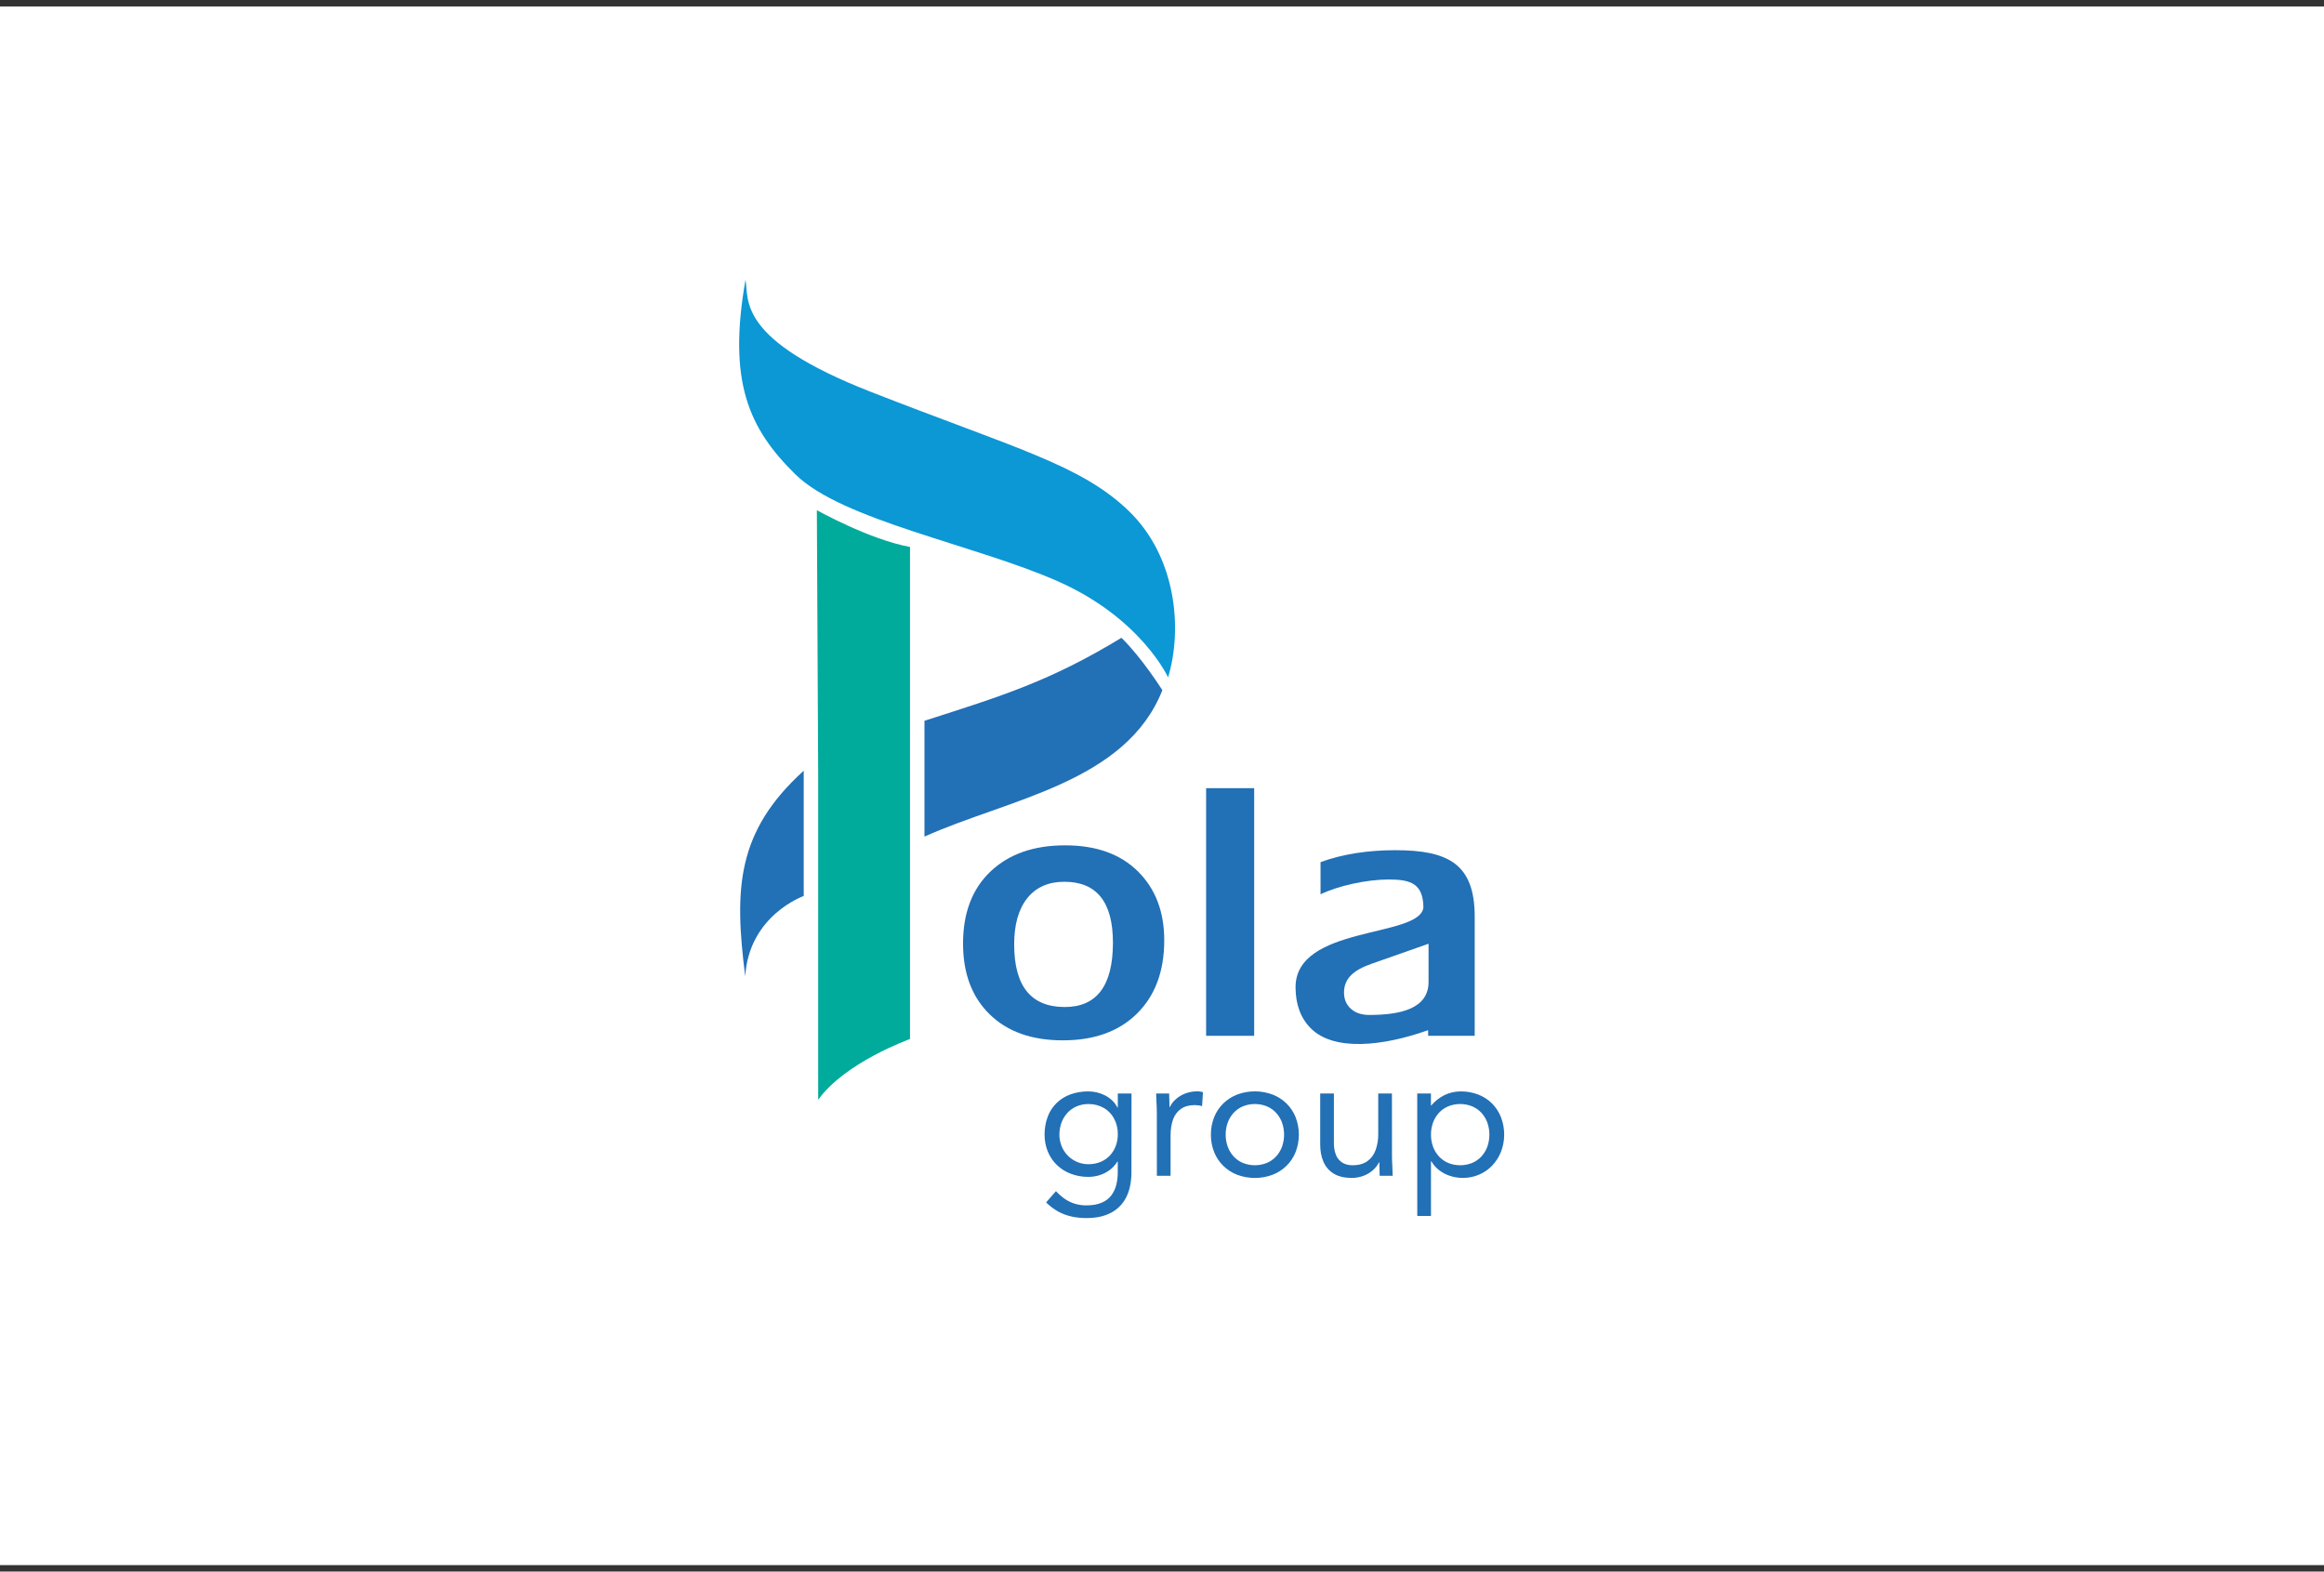 <svg width="349" height="236" viewBox="0 0 349 236" fill="none" xmlns="http://www.w3.org/2000/svg">
<rect x="0" y="0" width="349" height="236" fill="#333333" stroke="none"/>
<rect y="0.97" width="349" height="234.06" fill="white"/>
<path d="M159.589 156.225C154.935 156.225 151.278 154.922 148.616 152.316C145.954 149.71 144.623 146.17 144.623 141.696C144.623 137.079 146.004 133.464 148.765 130.852C151.527 128.24 155.262 126.937 159.971 126.943C164.608 126.943 168.244 128.246 170.881 130.852C173.517 133.459 174.836 136.909 174.837 141.203C174.837 145.836 173.477 149.5 170.758 152.195C168.039 154.889 164.316 156.233 159.589 156.225V156.225ZM159.828 132.414C157.446 132.414 155.596 133.23 154.279 134.863C152.961 136.506 152.301 138.825 152.299 141.817C152.299 148.085 154.831 151.22 159.895 151.221C164.715 151.221 167.128 148.003 167.133 141.567C167.133 135.461 164.698 132.41 159.828 132.414" fill="#2270B6"/>
<path d="M188.343 118.357H181.125V155.545H188.343V118.357Z" fill="#2270B6"/>
<path d="M221.46 155.545H214.466V154.734H214.358C207.693 157.102 200.356 157.89 196.883 154.458C195.33 152.923 194.574 150.865 194.556 148.306C194.49 138.915 213.14 140.888 213.756 136.294C213.724 132.676 211.839 132.071 208.526 132.071C205.212 132.071 200.935 133.027 198.309 134.292V129.467C201.589 128.25 205.484 127.671 209.517 127.671C217.476 127.671 221.46 129.72 221.46 137.658V155.545ZM214.529 147.458V141.719L205.965 144.73C203.305 145.665 201.834 146.896 201.834 149.062C201.834 150.036 202.169 150.851 202.849 151.472C203.529 152.094 204.459 152.412 205.622 152.412C210.182 152.412 214.529 151.531 214.529 147.457" fill="#2270B6"/>
<path d="M169.92 164.206H167.863V166.319H167.81C167.609 165.919 167.341 165.558 167.017 165.25C166.698 164.948 166.338 164.693 165.947 164.492C165.556 164.295 165.144 164.144 164.718 164.043C164.302 163.943 163.877 163.893 163.45 163.893C162.533 163.882 161.622 164.033 160.759 164.338C159.983 164.617 159.275 165.057 158.682 165.628C158.091 166.203 157.634 166.901 157.343 167.672C157.018 168.542 156.857 169.464 156.867 170.393C156.861 171.259 157.025 172.117 157.347 172.921C157.656 173.673 158.115 174.355 158.696 174.925C159.291 175.503 159.998 175.954 160.774 176.249C161.625 176.575 162.53 176.738 163.442 176.73C163.999 176.73 164.552 176.649 165.085 176.488C165.63 176.323 166.142 176.067 166.601 175.73C167.083 175.38 167.492 174.938 167.803 174.43H167.856V176.016C167.861 176.65 167.789 177.284 167.64 177.901C167.502 178.476 167.251 179.019 166.9 179.495C166.526 179.981 166.03 180.361 165.464 180.596C164.855 180.868 164.094 181.005 163.174 181.01C162.582 181.016 161.993 180.935 161.426 180.767C160.889 180.607 160.381 180.363 159.919 180.045C159.428 179.706 158.977 179.312 158.577 178.87L157.096 180.561C157.636 181.098 158.247 181.56 158.911 181.934C159.541 182.278 160.217 182.53 160.919 182.683C161.66 182.842 162.416 182.919 163.174 182.912C164.623 182.912 165.847 182.646 166.847 182.115C167.833 181.6 168.632 180.786 169.127 179.789C169.647 178.763 169.907 177.509 169.911 176.016L169.92 164.206ZM159.091 170.389C159.089 169.771 159.197 169.158 159.408 168.578C159.607 168.038 159.909 167.541 160.297 167.116C160.685 166.7 161.155 166.369 161.676 166.141C162.238 165.906 162.841 165.786 163.451 165.789C164.258 165.778 165.054 165.979 165.758 166.374C166.412 166.75 166.946 167.303 167.299 167.969C167.683 168.698 167.877 169.511 167.864 170.333C167.867 170.914 167.769 171.491 167.573 172.038C167.383 172.567 167.093 173.054 166.719 173.474C166.332 173.898 165.858 174.234 165.331 174.46C164.735 174.709 164.096 174.833 163.451 174.825C162.59 174.829 161.748 174.575 161.032 174.096C160.316 173.618 159.76 172.936 159.435 172.139C159.206 171.583 159.089 170.988 159.091 170.386V170.389ZM173.73 176.57H175.787V170.545C175.787 169.599 175.911 168.784 176.166 168.097C176.387 167.456 176.804 166.901 177.358 166.511C177.892 166.141 178.574 165.952 179.415 165.948C179.604 165.948 179.792 165.961 179.978 165.988C180.162 166.012 180.343 166.052 180.52 166.106L180.651 164.019C180.511 163.967 180.366 163.93 180.218 163.911C180.08 163.894 179.942 163.885 179.804 163.885C179.171 163.88 178.543 163.995 177.953 164.223C177.435 164.423 176.958 164.717 176.545 165.089C176.182 165.409 175.887 165.8 175.679 166.238H175.626C175.626 165.895 175.613 165.551 175.6 165.212C175.587 164.873 175.574 164.533 175.574 164.204H173.618C173.623 164.613 173.64 165.063 173.671 165.551C173.702 166.04 173.72 166.568 173.724 167.137L173.73 176.57ZM181.842 170.386C181.835 171.291 182.004 172.189 182.339 173.029C182.649 173.804 183.119 174.505 183.718 175.086C184.318 175.668 185.03 176.122 185.81 176.421C187.512 177.049 189.383 177.049 191.086 176.421C191.866 176.123 192.578 175.669 193.177 175.086C193.776 174.505 194.245 173.804 194.555 173.029C195.22 171.33 195.22 169.443 194.555 167.744C194.245 166.97 193.775 166.269 193.177 165.687C192.576 165.107 191.865 164.655 191.086 164.357C189.383 163.729 187.512 163.729 185.81 164.357C185.031 164.656 184.319 165.108 183.718 165.687C183.12 166.269 182.65 166.97 182.339 167.744C182.003 168.584 181.835 169.482 181.842 170.386V170.386ZM184.061 170.386C184.057 169.769 184.161 169.157 184.37 168.576C184.567 168.036 184.868 167.539 185.254 167.114C185.641 166.695 186.113 166.362 186.638 166.139C187.799 165.67 189.097 165.67 190.257 166.139C190.782 166.363 191.253 166.695 191.64 167.114C192.028 167.538 192.329 168.035 192.525 168.576C192.937 169.747 192.937 171.024 192.525 172.196C192.328 172.736 192.028 173.233 191.64 173.658C191.253 174.076 190.782 174.408 190.257 174.633C189.096 175.1 187.799 175.1 186.638 174.633C186.114 174.409 185.642 174.076 185.254 173.658C184.868 173.232 184.567 172.736 184.37 172.196C184.161 171.616 184.056 171.003 184.061 170.386V170.386ZM209.03 164.204H206.972V170.228C206.993 171.076 206.858 171.92 206.573 172.719C206.336 173.389 205.899 173.97 205.322 174.385C204.758 174.78 204.031 174.983 203.141 174.987C202.499 174.987 201.97 174.847 201.552 174.573C201.128 174.296 200.801 173.893 200.618 173.42C200.404 172.849 200.301 172.242 200.314 171.632V164.207H198.257V171.843C198.257 172.847 198.419 173.724 198.754 174.477C199.071 175.213 199.61 175.832 200.296 176.247C200.991 176.67 201.881 176.881 202.96 176.889C203.592 176.891 204.219 176.777 204.81 176.55C205.328 176.35 205.805 176.056 206.217 175.684C206.581 175.364 206.876 174.972 207.084 174.534H207.137C207.137 174.877 207.15 175.222 207.163 175.56C207.176 175.897 207.19 176.238 207.19 176.569H209.146C209.141 176.16 209.123 175.71 209.093 175.222C209.061 174.731 209.044 174.204 209.038 173.636L209.03 164.204ZM212.835 182.594H214.893V174.377H214.945C215.221 174.866 215.589 175.298 216.028 175.648C216.512 176.041 217.062 176.345 217.652 176.547C218.311 176.774 219.003 176.889 219.7 176.886C220.535 176.889 221.361 176.719 222.128 176.388C222.868 176.071 223.536 175.607 224.091 175.024C224.658 174.429 225.103 173.73 225.404 172.966C225.726 172.146 225.889 171.271 225.884 170.39C225.891 169.501 225.731 168.62 225.412 167.791C225.115 167.023 224.666 166.323 224.091 165.733C223.505 165.146 222.805 164.686 222.033 164.382C221.188 164.051 220.286 163.886 219.378 163.893C218.524 163.889 217.681 164.08 216.912 164.452C216.156 164.831 215.484 165.36 214.938 166.007H214.886V164.211H212.829L212.835 182.594ZM214.893 170.386C214.888 169.769 214.993 169.157 215.201 168.576C215.398 168.035 215.698 167.539 216.086 167.114C216.473 166.695 216.944 166.363 217.469 166.139C218.63 165.67 219.928 165.67 221.089 166.139C221.614 166.363 222.085 166.695 222.472 167.114C222.86 167.539 223.16 168.035 223.357 168.576C223.768 169.747 223.768 171.024 223.357 172.196C223.16 172.736 222.859 173.233 222.472 173.658C222.085 174.076 221.613 174.408 221.089 174.633C219.928 175.1 218.63 175.1 217.469 174.633C216.945 174.408 216.474 174.076 216.086 173.658C215.699 173.233 215.398 172.736 215.201 172.196C214.993 171.616 214.888 171.003 214.893 170.386" fill="#2270B6"/>
<path fill-rule="evenodd" clip-rule="evenodd" d="M111.955 42C112.467 45.169 110.75 51.008 130.726 58.825C152.639 67.401 162.316 69.8 169.495 76.715C176.673 83.631 177.608 94.475 175.413 101.72C175.413 101.72 171.356 92.809 158.855 87.29C146.354 81.77 126.503 78.158 119.453 71.241C112.403 64.324 109.268 57.271 111.955 42.002" fill="#0C97D5"/>
<path fill-rule="evenodd" clip-rule="evenodd" d="M120.696 115.734V134.549C120.696 134.549 112.455 137.446 111.914 146.622C110.238 133.466 110.592 124.911 120.696 115.734Z" fill="#2270B6"/>
<path fill-rule="evenodd" clip-rule="evenodd" d="M138.829 125.632C151.36 119.982 169.043 117.562 174.554 103.648C174.554 103.648 171.521 98.811 168.409 95.777C157.646 102.323 150.345 104.548 138.829 108.237V125.632Z" fill="#2270B6"/>
<path fill-rule="evenodd" clip-rule="evenodd" d="M122.669 76.612C122.669 76.612 130.507 81.007 136.657 82.135V156.031C136.657 156.031 126.925 159.497 122.868 165.152V116.166L122.669 76.612Z" fill="#00AB9B"/>
</svg>
